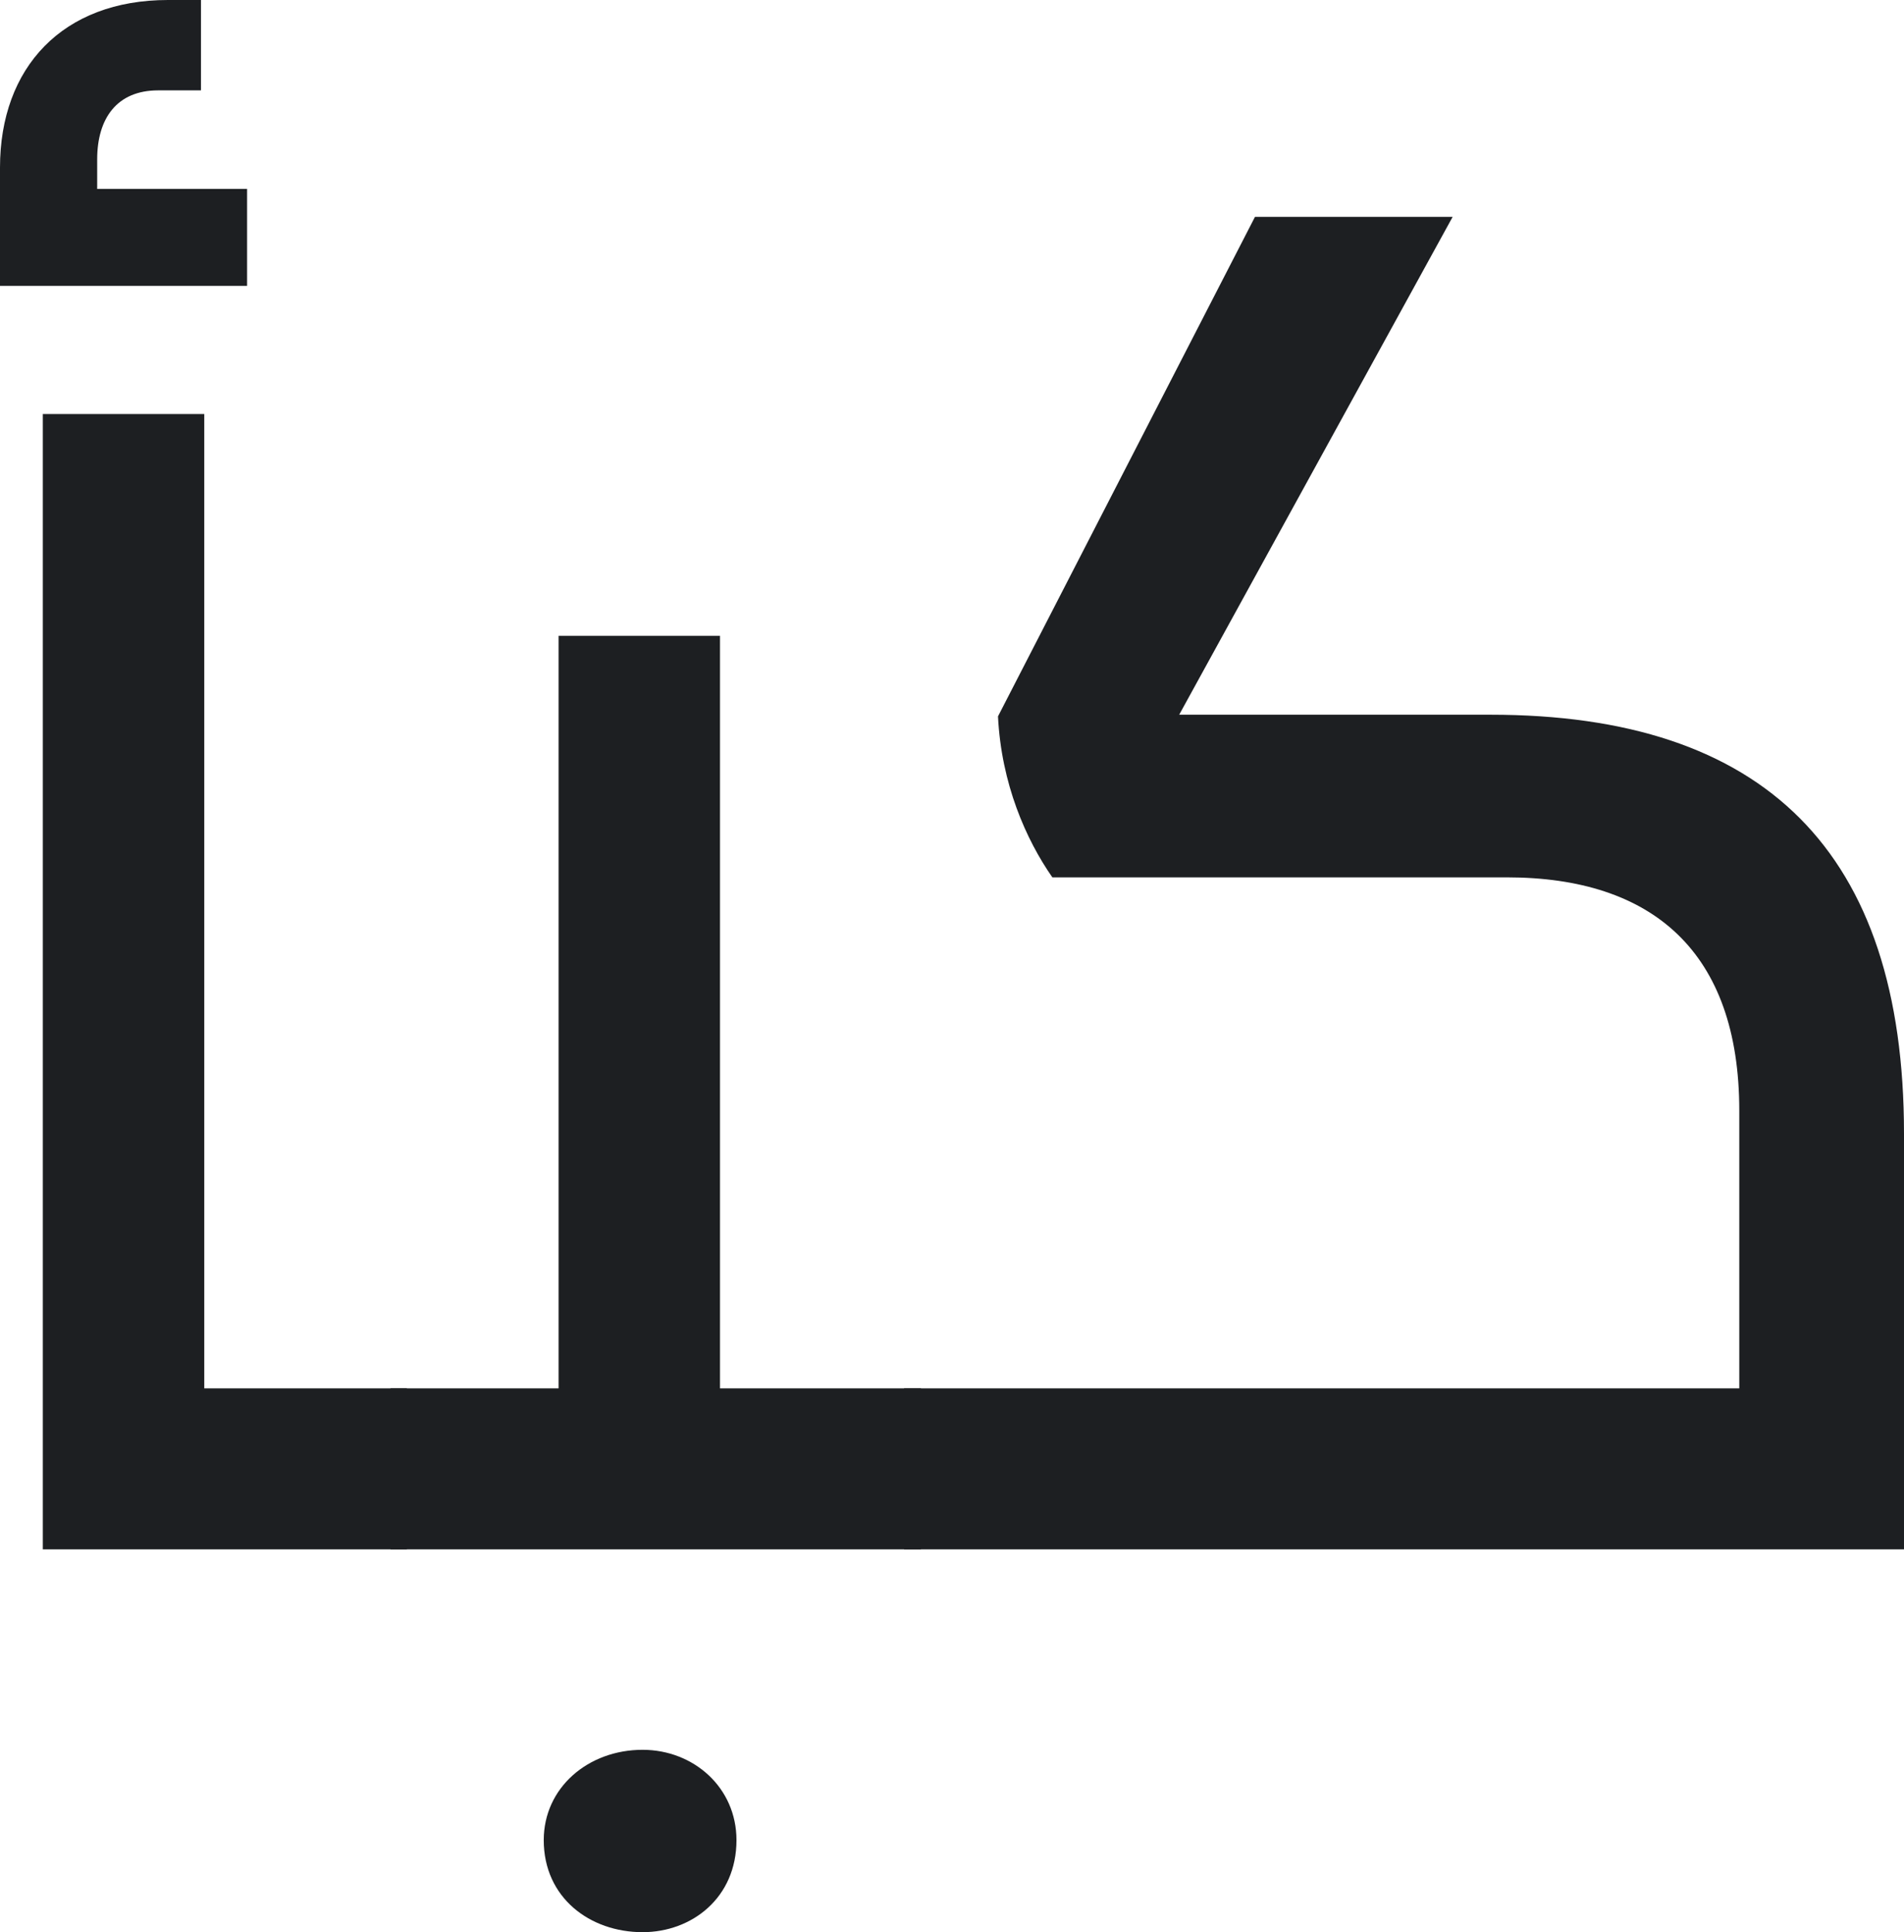 <svg width="138" height="140" viewBox="0 0 138 140" fill="none" xmlns="http://www.w3.org/2000/svg">
<path d="M17.909 13.691H7.044V11.548C7.044 8.571 8.477 6.548 11.462 6.548H14.566V0H12.178C4.537 0 0 4.881 0 12.143V20.714H17.909V13.691ZM14.805 100.595V30H3.104V112.262H29.49V100.595H14.805Z" fill="#1D1F22"/>
<path d="M28.306 112.262H66.751V100.595H52.185V46.071H40.485V100.595H28.306V112.262ZM46.574 140C50.155 140 53.379 137.5 53.379 133.333C53.379 129.524 50.275 126.786 46.574 126.786C42.634 126.786 39.41 129.524 39.41 133.333C39.41 137.5 42.753 140 46.574 140Z" fill="#1D1F22"/>
<path d="M65.528 112.262H138V82.143C138 61.667 127.852 51.786 108.032 51.786H85.467L105.286 15.714H90.959L72.334 51.905C72.573 56.786 74.363 60.833 76.274 63.571H109.226C119.733 63.571 126.061 68.929 126.061 80.476V100.595H65.528V112.262Z" fill="#1D1F22"/>
</svg>
